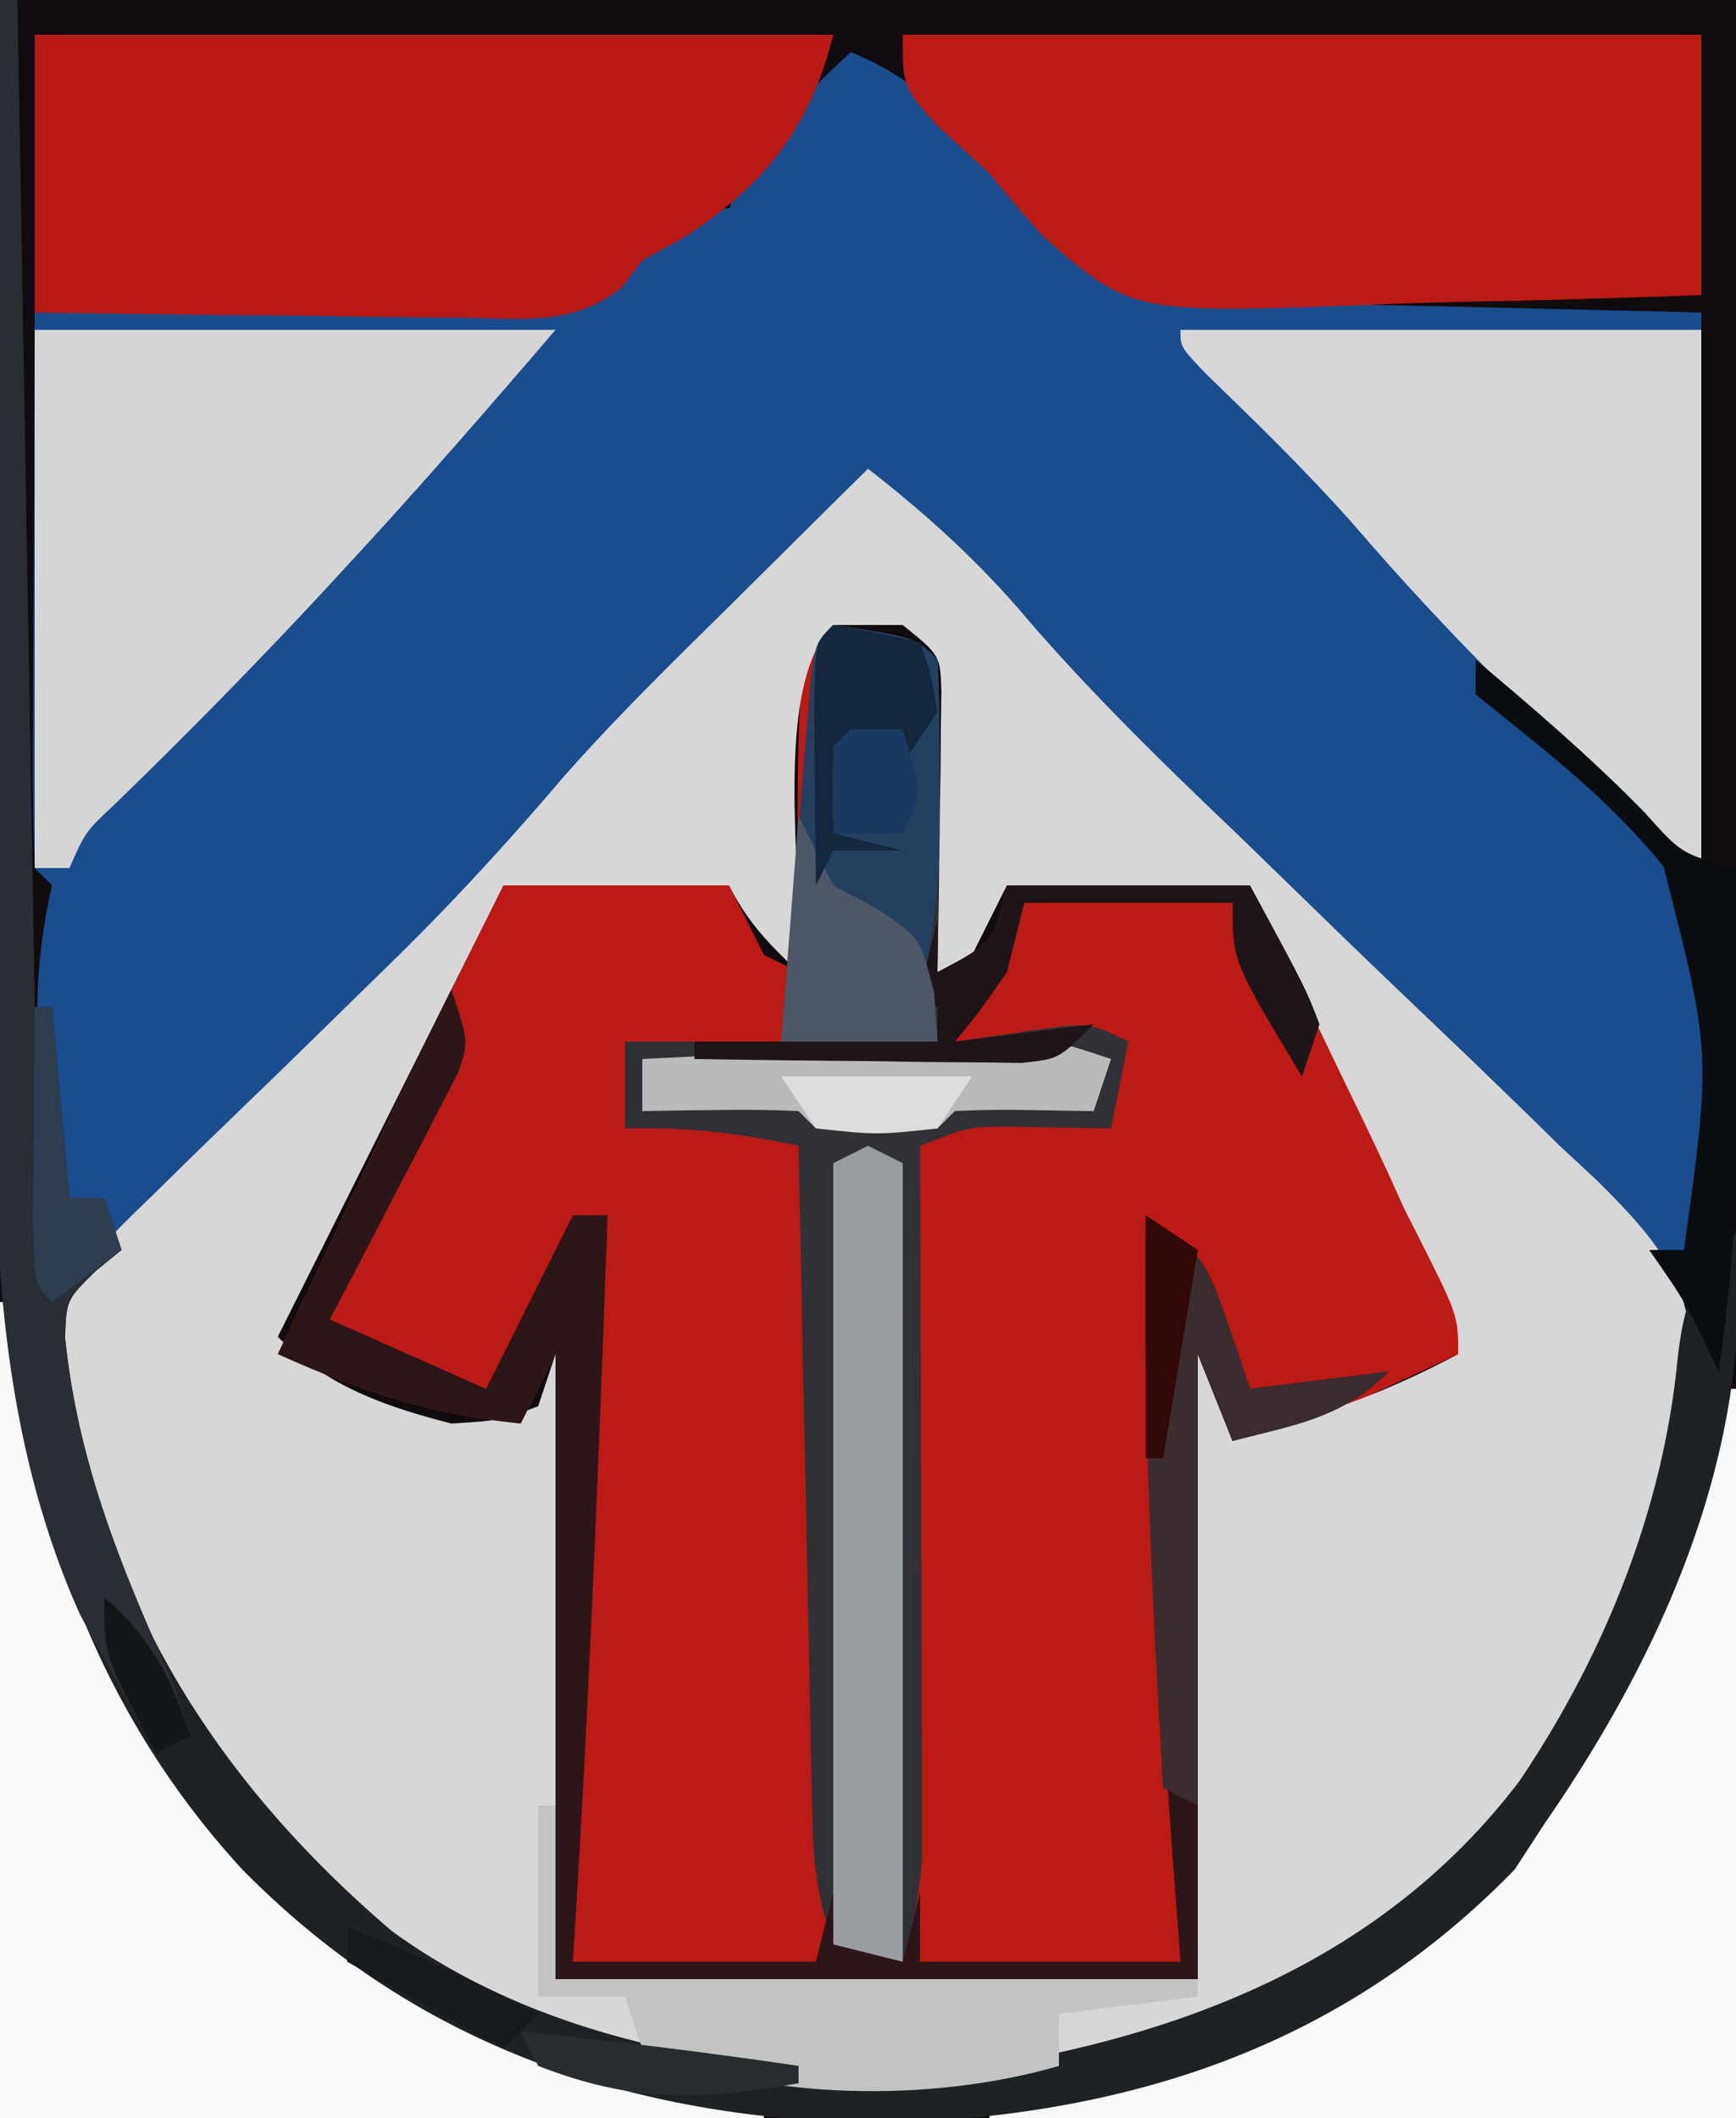 <svg xmlns="http://www.w3.org/2000/svg" width="100" height="122"><path d="M0 0h100v122H0V0z" fill="#100B0E"/><path d="M49 3c3.847 1.57 6.203 4.032 9.063 7 5.545 5.818 5.545 5.818 13.183 7.38l2.047.034 3.915.108 4.98.103L98 18v32l-7-6a508.083 508.083 0 0 0-5-4c11.136 8.004 11.136 8.004 12.568 14.63.494 6.14.102 12.255-.568 18.37-3.738-1.29-6.103-2.73-8.885-5.528l-2.194-2.186-2.327-2.364-2.432-2.437a1764.918 1764.918 0 0 1-5.073-5.114 2261.265 2261.265 0 0 0-7.741-7.789 9184.713 9184.713 0 0 1-4.942-4.973l-2.327-2.34C58.181 36.32 54.473 32.33 51 28c-5.072 4.248-9.84 8.681-14.5 13.375l-2.015 2.021c-3.116 3.143-6.183 6.29-9.047 9.666-3.424 3.978-7.06 7.71-10.75 11.438l-1.891 1.93-1.785 1.789-1.61 1.623C8 71 8 71 6 71v-2H4l-1 4c-.196-2.729-.382-5.458-.563-8.188l-.17-2.33C2.008 58.421 2.078 54.997 3 51l-1-1a158.42 158.42 0 0 1-.098-7.098l.005-2.148c.005-2.272.018-4.544.03-6.816.006-1.538.01-3.075.014-4.612.011-3.775.028-7.55.049-11.326l2.858-.012c3.514-.027 7.026-.077 10.54-.14 1.517-.024 3.035-.038 4.553-.044 2.188-.009 4.373-.05 6.56-.097l3.984-.048C34.8 16.85 36.12 15.186 39 12h3l.688-1.688C44.358 7.369 46.553 5.319 49 3z" fill="#194D8D"/><path d="M48 36c4.706.706 4.706.706 6 2 .086 1.343.107 2.69.098 4.035l-.01 2.451-.026 2.577-.013 2.587c-.012 2.117-.03 4.233-.049 6.35 3.248-1.722 3.248-1.722 4-5h14a6554.48 6554.48 0 0 1 6 12.375l1.734 3.563 1.641 3.398 1.523 3.142C84 76 84 76 84 78c-1.79.838-3.582 1.67-5.375 2.5l-3.023 1.406C73 83 73 83 71 83l-2-5v36H32V78l-2 4c-5.306-.541-9.204-1.853-14-4 1.415-3 2.832-6 4.25-9l1.2-2.543A670.726 670.726 0 0 1 29 51h13l2 4 2 1-.063-3.875c0-14.063 0-14.063 2.063-16.125z" fill="#BC1A16"/><path d="M50 27c3.435 2.681 6.397 5.36 9.207 8.694 3.743 4.327 7.775 8.265 11.914 12.208 1.528 1.482 3.055 2.964 4.58 4.448a844.226 844.226 0 0 0 7.157 6.884 648.359 648.359 0 0 1 6.95 6.73l2.188 2.038c3.489 3.468 5.44 5.73 5.504 10.778-.842 10.958-6.09 21.256-13.5 29.22-10.124 8.648-21.69 12.565-34.945 12.246-14.309-1.153-24.988-5.106-34.946-15.558C8.143 97.085 2.494 86.487 3.164 76.58c1.144-3.532 3.06-5.24 5.719-7.82l1.492-1.467a693.932 693.932 0 0 1 4.75-4.606c2.07-2.013 4.133-4.031 6.195-6.051l1.521-1.486c3.34-3.282 6.454-6.683 9.487-10.245 3.193-3.64 6.668-7.005 10.11-10.406l2.216-2.203C46.434 30.529 48.216 28.763 50 27zm-2 9c-3.11 3.11-2.063 11.93-2.063 16.125L46 56c-1.708-1.634-2.935-2.87-4-5H29L16 77c2.857 2.857 6.117 3.99 10 5 2.875-.186 2.875-.186 5-1l1-3v36h37V78l2 5a931.95 931.95 0 0 0 4.25-1.375l2.39-.773c2.226-.804 4.27-1.75 6.36-2.852-1.735-5.924-4.446-11.336-7.125-16.875l-1.418-2.953A3668.63 3668.63 0 0 0 72 51H58l-2 4-2 1 .07-3.867c.02-1.67.037-3.339.055-5.008l.05-2.55.02-2.442.032-2.254c-.06-2.124-.06-2.124-2.227-3.879h-4z" fill="#D7D7D7"/><path d="M59 52h12c4 7.75 4 7.75 4 10h2c1.172 2.29 2.337 4.581 3.5 6.875l1.012 1.973C84 75.773 84 75.773 84 78l-12 3-5-10c-.053 9.452.146 18.868.5 28.313l.145 4.013c.116 3.225.235 6.45.355 9.674H53c-.074-6.657-.129-13.314-.165-19.97-.015-2.267-.035-4.533-.061-6.799-.037-3.251-.054-6.503-.067-9.754-.015-1.018-.03-2.036-.047-3.085v-2.85l-.02-2.517L53 66c3.089-2.06 3.71-2.239 7.188-2.125L64 64l1-4H55l4-8z" fill="#BC1A15"/><path d="M48 36c4.706.706 4.706.706 6 2 .086 1.343.107 2.69.098 4.035l-.01 2.451-.026 2.577-.013 2.587c-.012 2.117-.03 4.233-.049 6.35 3.248-1.722 3.248-1.722 4-5h14c3.223 5.957 3.223 5.957 4 8l-1 3c-4-6.625-4-6.625-4-10H59l-1 4c-1.563 2.25-1.563 2.25-3 4l3.875-.563c3.875-.562 3.875-.562 6.125.563l-1 5-5.957-.098c-2.246.015-2.246.015-5.043 1.098l.016 3.884c.018 4.756.03 9.512.039 14.268.005 2.058.012 4.116.02 6.175.013 2.958.018 5.917.023 8.876l.015 2.788v2.608l.007 2.288c-.122 2.152-.529 4.044-1.12 6.113-1.938-.313-1.938-.313-4-1-.912-2.736-1.147-4.461-1.205-7.288l-.06-2.608-.051-2.803-.063-2.88c-.066-3.036-.125-6.072-.184-9.109l-.13-6.173C46.2 76.093 46.098 71.046 46 66c-3.42-.73-6.499-1.1-10-1v-5h9l.168-2.095c.252-3.115.51-6.229.77-9.343l.263-3.298.264-3.135.238-2.904C47 37 47 37 48 36z" fill="#303137"/><path d="M2 2h46c-1.354 5.416-4.009 8.72-8.625 11.688L37 15l-1.193 1.564c-2.779 2.208-5.706 1.806-9.1 1.729l-2.14-.013a710.601 710.601 0 0 1-6.755-.093c-1.527-.015-3.055-.028-4.583-.04C9.485 18.115 5.744 18.056 2 18V2z" fill="#B91915"/><path d="M52 2h46v15c-4.556.162-9.103.3-13.66.385-1.546.035-3.092.082-4.637.143-14.494.557-14.494.557-19.578-3.883A89.448 89.448 0 0 1 57 10a246.672 246.672 0 0 0-3-2.75C52 5 52 5 52 2z" fill="#BC1A15"/><path d="M0 75h1l.664 3.078c3.434 15.216 8.565 27.99 22.262 36.805C30.418 118.369 36.695 120.166 44 121v1H0V75zM99 80h1v42H57v-1l2.492-.48c13.32-2.784 23.047-7.227 30.801-18.665C94.345 95.077 97.089 87.645 99 80z" fill="#F9F9F9"/><path d="M2 19h30c-3.881 4.528-7.766 9.001-11.813 13.375l-1.557 1.689A327.703 327.703 0 0 1 6.645 46.293C4.918 47.915 4.918 47.915 4 50H2V19z" fill="#D5D5D5"/><path d="M68 19h30v31c-7.329-6.282-13.922-12.66-20.191-19.973-2.637-2.955-5.463-5.705-8.305-8.46C68 20 68 20 68 19z" fill="#D7D7D7"/><path d="M0 0h1l1 58h1l1 11h2l1 3-1.5 1.223c-1.676 1.656-1.676 1.656-1.75 3.836 1.48 14.08 8.204 25.115 18.836 34.183C32.173 118.223 45.41 120.027 57 119c12.03-2 22.99-6.517 30.5-16.375 4.846-7.153 8.286-15.603 9.125-24.25.387-3.481.986-4.882 3.375-7.375 1.079 12.298-4.106 24.037-11 34l-1.75 2.688c-10.087 10.367-22.475 14.249-36.625 14.624-14.282-.27-26.625-4.403-36.713-14.676-13-14.21-14.39-32.126-14.205-50.41a2537.462 2537.462 0 0 1 .087-17.955c.031-4.431.044-8.863.06-13.294C-.115 17.317-.063 8.659 0 0z" fill="#1F2224"/><path d="M26 57c1 3 1 3 .38 4.81l-1.032 1.983-1.104 2.158-1.181 2.237-1.17 2.271A797.202 797.202 0 0 1 19 76l9 4 5-10h2c-.515 14.345-1.088 28.674-2 43h14l1-4 1 3 3 1 1-4v4h15l-.438-5.852-.416-5.77c-.142-1.946-.288-3.892-.435-5.839C66.1 87 65.88 78.56 66 70c3.201 2.134 3.522 2.684 4.688 6.125l.761 2.195L72 80l8-1c-2.686 2.686-5.376 3.06-9 4l-2-5v36H32V78l-2 4c-5.306-.541-9.204-1.853-14-4l4.438-9.375 1.275-2.695 1.22-2.578 1.127-2.38c.634-1.33 1.281-2.654 1.94-3.972z" fill="#2C1618"/><path d="m50 66 2 1v46l-4-1V67l2-1z" fill="#9A9D9F"/><path d="M48 36c4.706.706 4.706.706 6 2 .1 2.449.139 4.864.125 7.313l.012 2.052C54.13 50.76 53.824 53.725 53 57l1 3h-9c.305-3.813.62-7.625.938-11.438l.263-3.298.264-3.135.238-2.904C47 37 47 37 48 36z" fill="#244061"/><path d="M0 0h1l1 58h1l1 11h2l1 3-1.5 1.223c-1.676 1.656-1.676 1.656-1.75 3.836C4.515 84.339 7.01 90.365 10 97l1 3-2 1a259.453 259.453 0 0 1-2.813-5.125l-1.582-2.883C-.485 81.626-.415 69.4-.293 57.227a2537.462 2537.462 0 0 1 .087-17.955c.031-4.432.044-8.864.06-13.295C-.115 17.317-.063 8.659 0 0z" fill="#282E34"/><path d="M31 104h1v10h37v1l-8 1v3c-7.246 2.111-17.002 2.043-24-1l-1-3h-5v-11z" fill="#C2C3C3"/><path d="M85 38c3.38 2.834 6.664 5.656 9.75 8.813 2.132 2.389 2.132 2.389 5.25 3.187.03 3.333.047 6.667.063 10l.025 2.832c.02 5.49-.275 10.737-1.088 16.168l-.875-1.813C96.953 74.808 96.953 74.808 95 72h2c1.576-11.346 1.576-11.346-1.178-22.093-2.43-2.987-5.195-5.394-8.197-7.79L85 40v-2z" fill="#0A0D10"/><path d="M66 70c3.201 2.134 3.522 2.684 4.688 6.125l.761 2.195L72 80l8-1c-2.686 2.686-5.376 3.06-9 4l-2-5v26l-2-1c-.658-11.016-1.162-21.96-1-33z" fill="#3B2D2F"/><path d="m64 61-1 3-3.938-.063A59.19 59.19 0 0 0 55 64l-1 1c-3.5.125-3.5.125-7 0l-1-1a74.456 74.456 0 0 0-4.563-.063l-2.503.028L37 64v-3c3.937-.197 7.875-.38 11.813-.563l3.392-.17 3.252-.146 3-.143C61 60 61 60 64 61z" fill="#B9BABA"/><path d="M58 51h14c3.223 5.957 3.223 5.957 4 8l-1 3c-4-6.625-4-6.625-4-10H59l-1 4c-1.563 2.25-1.563 2.25-3 4l8-1c-2 2-2 2-4.155 2.227-.87-.01-1.738-.02-2.634-.032l-2.852-.02-2.984-.05-3.008-.027C44.911 61.074 42.456 61.04 40 61v-1h14v-2h-6v-1h5l1-4v3c3.248-1.722 3.248-1.722 4-5z" fill="#1D1518"/><path d="m46 47 2 4 2.563 1.375C53 54 53 54 53.813 57.188L54 60h-9l1-13z" fill="#4E5765"/><path d="M48 36c1.675.286 3.344.618 5 1 .625 1.813.625 1.813 1 4l-2 3v-2l-3 1-1 5 4 1h-4l-1 2c-.027-2.312-.046-4.625-.063-6.938l-.035-3.902C47 37 47 37 48 36z" fill="#15273C"/><path d="M30 117c5.35.57 10.678 1.207 16 2v1c-5.747 1.008-9.532 1.12-15-1l-1-2z" fill="#292C2E"/><path d="M2 58h1l1 11h2l1 3-4 3c-1-1-1-1-1.098-4.598.007-1.488.019-2.976.036-4.465l.013-2.298c.012-1.88.03-3.76.049-5.639z" fill="#2E3E50"/><path d="M45 62h11l-2 3c-3.5.375-3.5.375-7 0l-2-3z" fill="#DDD"/><path d="M49 42h3c1.125 3.75 1.125 3.75 0 6h-4a99.984 99.984 0 0 1 0-5l1-1z" fill="#183960"/><path d="M20 111c3.791 1.45 7.387 3.152 11 5l-2 2-9-5v-2z" fill="#171B1F"/><path d="m66 70 3 2-2 12h-1V70z" fill="#330808"/><path d="M6 92c2.724 2.353 3.814 4.625 5 8l-2 1c-3-5.625-3-5.625-3-9z" fill="#131719"/></svg>